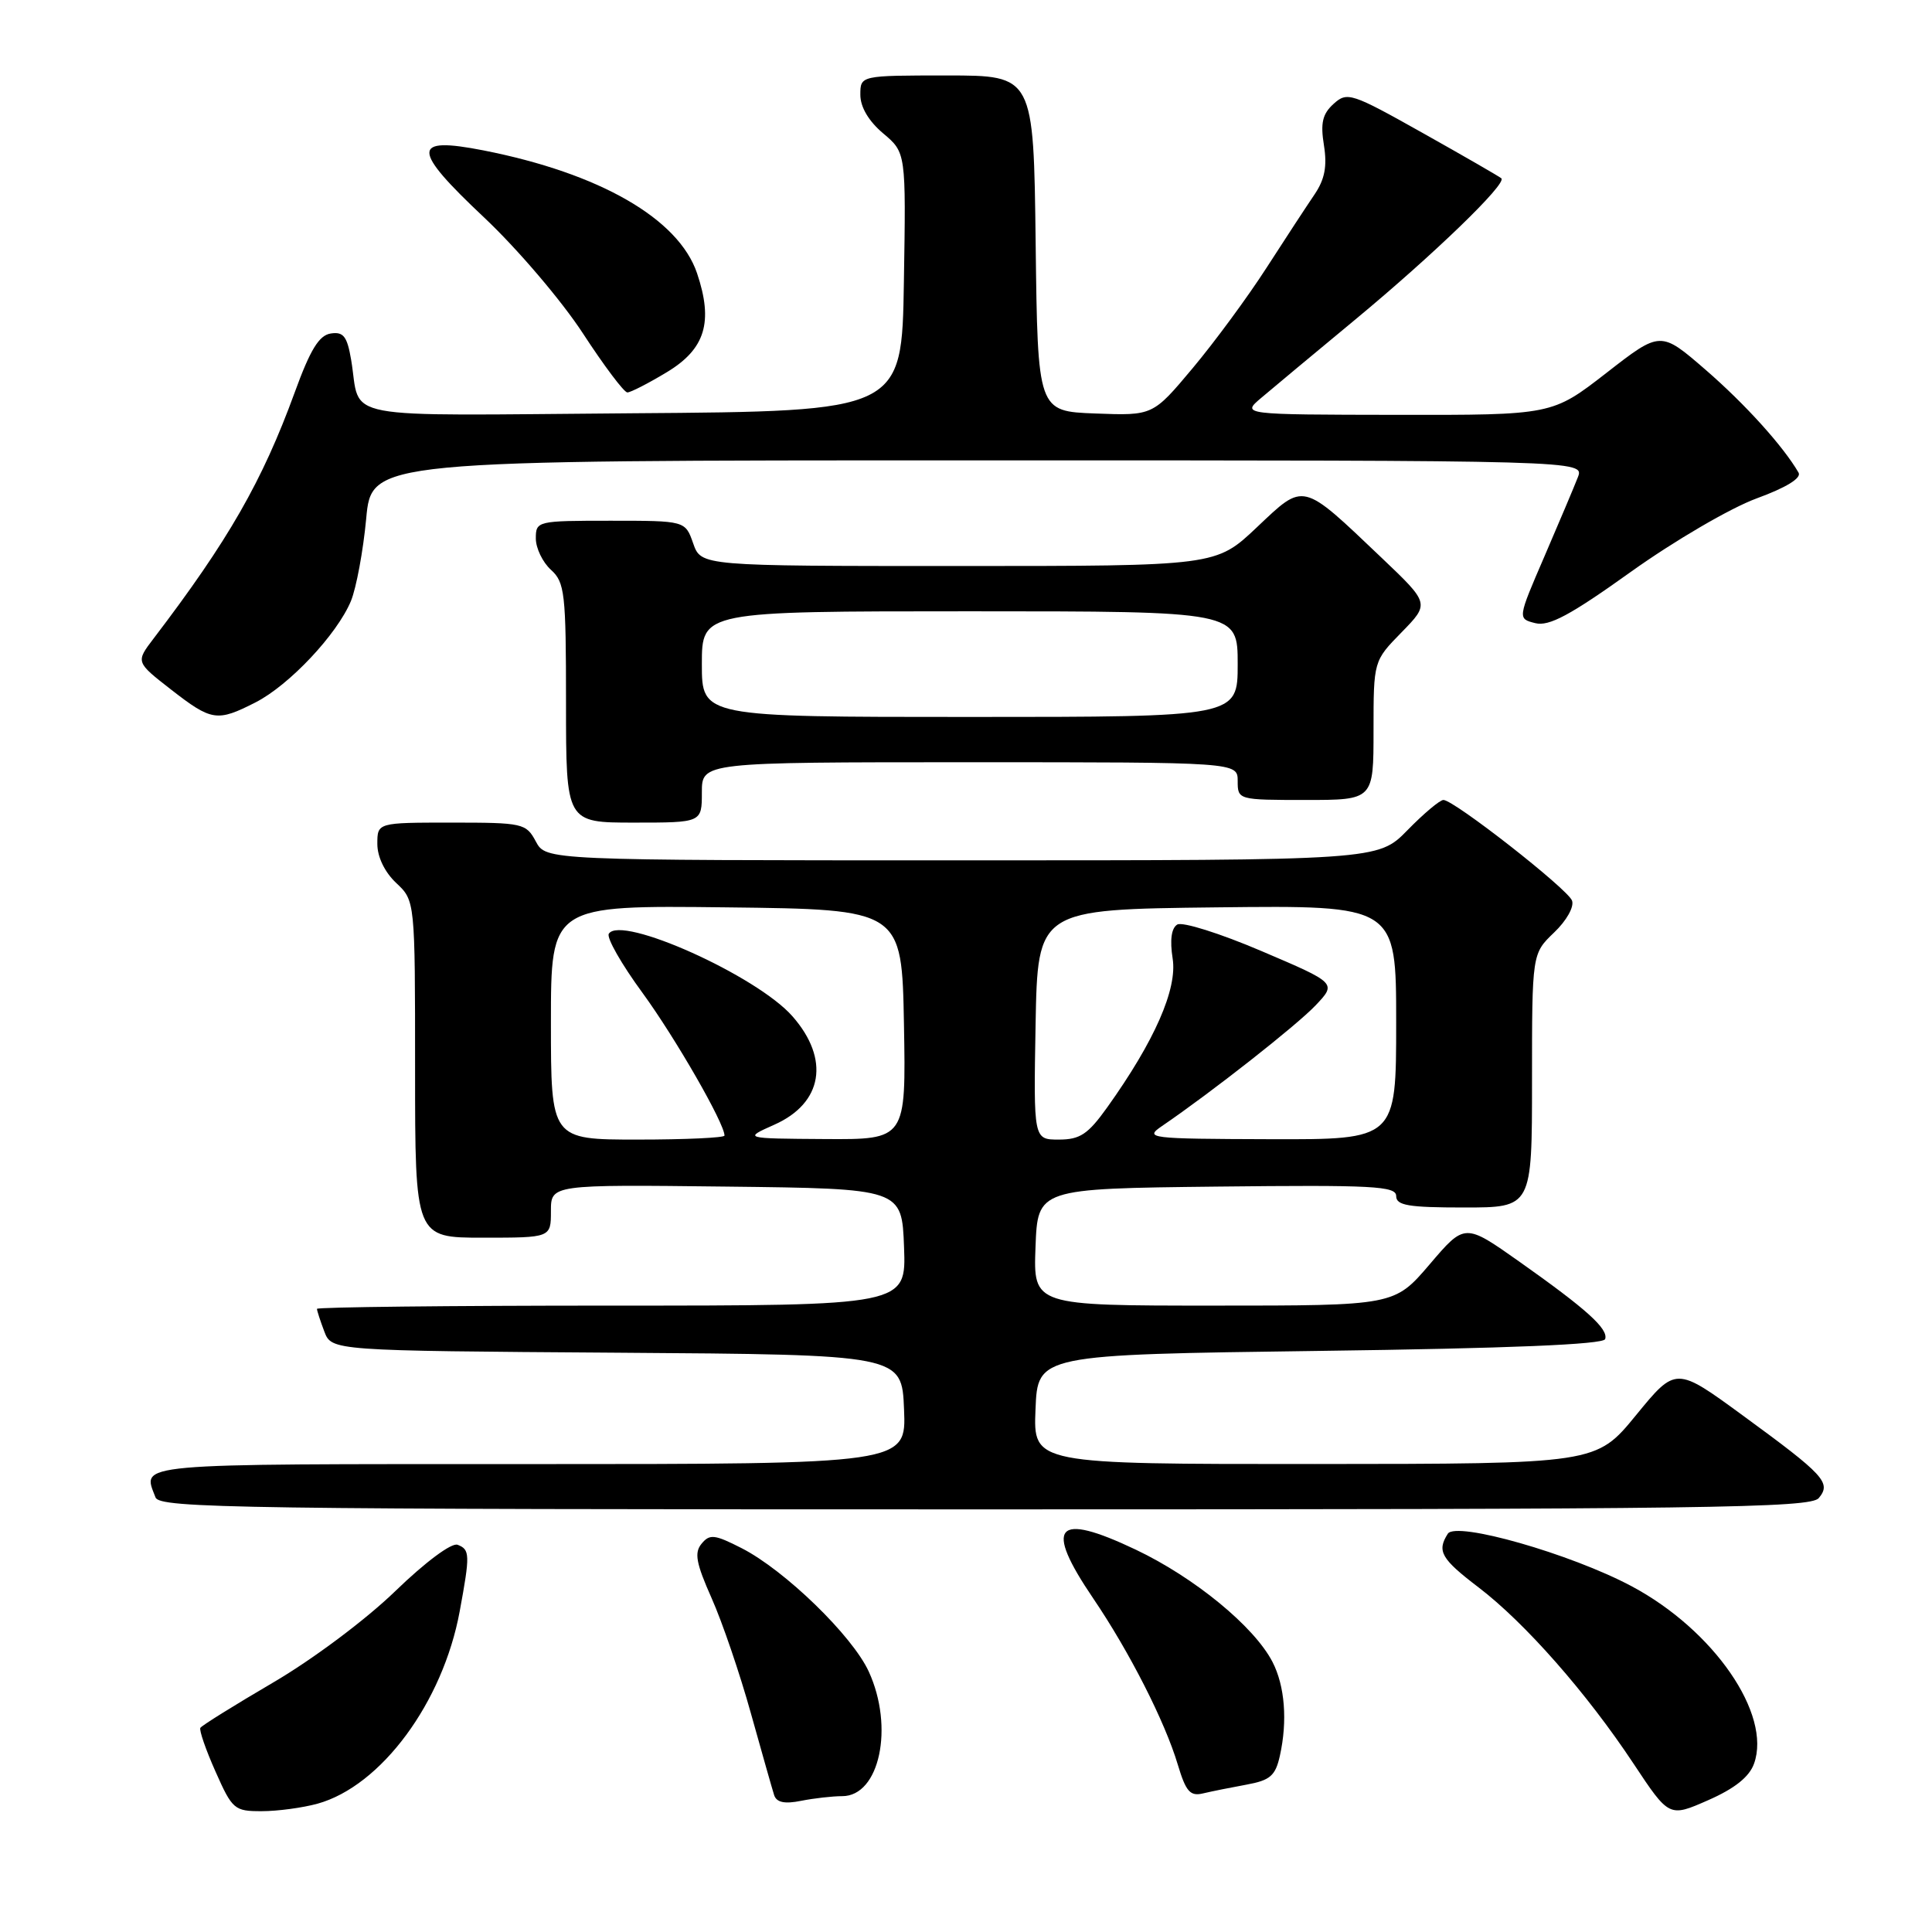 <?xml version="1.0" encoding="UTF-8" standalone="no"?>
<!DOCTYPE svg PUBLIC "-//W3C//DTD SVG 1.1//EN" "http://www.w3.org/Graphics/SVG/1.1/DTD/svg11.dtd" >
<svg xmlns="http://www.w3.org/2000/svg" xmlns:xlink="http://www.w3.org/1999/xlink" version="1.1" viewBox="0 0 256 256">
 <g >
 <path fill="currentColor"
d=" M 232.42 233.69 C 234.77 227.13 227.08 215.99 216.21 210.19 C 208.15 205.89 192.91 201.54 191.84 203.23 C 190.37 205.54 190.95 206.55 195.92 210.34 C 202.07 215.03 210.25 224.33 216.43 233.66 C 221.17 240.81 221.17 240.81 226.33 238.54 C 229.86 236.99 231.79 235.45 232.42 233.69 Z  M 42.07 239.00 C 50.50 236.66 58.68 225.59 60.91 213.52 C 62.30 205.99 62.28 205.32 60.63 204.69 C 59.84 204.39 56.37 206.97 52.38 210.83 C 48.49 214.60 41.45 219.87 36.18 222.95 C 31.06 225.95 26.72 228.65 26.55 228.95 C 26.37 229.25 27.27 231.86 28.56 234.75 C 30.78 239.76 31.06 240.00 34.69 239.99 C 36.79 239.99 40.10 239.54 42.07 239.00 Z  M 111.60 238.00 C 116.55 238.00 118.50 228.87 115.12 221.50 C 112.94 216.74 103.99 208.06 98.27 205.14 C 94.70 203.32 94.04 203.24 92.97 204.54 C 91.97 205.74 92.23 207.12 94.29 211.76 C 95.70 214.92 98.04 221.78 99.49 227.00 C 100.95 232.22 102.34 237.12 102.58 237.87 C 102.90 238.83 103.96 239.06 106.14 238.62 C 107.85 238.28 110.31 238.00 111.60 238.00 Z  M 165.19 236.47 C 168.30 235.90 169.00 235.30 169.59 232.65 C 170.62 228.02 170.25 223.39 168.61 220.21 C 166.18 215.52 158.29 209.04 150.48 205.33 C 139.87 200.29 138.29 202.12 144.86 211.80 C 149.65 218.86 154.36 228.12 156.06 233.81 C 157.14 237.41 157.70 238.05 159.43 237.63 C 160.57 237.36 163.16 236.84 165.19 236.47 Z  M 241.00 198.50 C 242.68 196.47 241.77 195.48 230.92 187.55 C 222.06 181.07 222.06 181.07 216.78 187.52 C 211.50 193.97 211.50 193.97 174.21 193.99 C 136.91 194.00 136.91 194.00 137.21 186.75 C 137.50 179.50 137.50 179.50 174.92 179.00 C 199.91 178.67 212.45 178.15 212.69 177.44 C 213.14 176.09 210.27 173.50 201.30 167.16 C 194.09 162.07 194.09 162.07 189.43 167.54 C 184.76 173.00 184.76 173.00 160.84 173.00 C 136.92 173.00 136.92 173.00 137.21 165.25 C 137.50 157.50 137.50 157.50 161.25 157.23 C 181.94 157.00 185.00 157.16 185.00 158.48 C 185.00 159.73 186.62 160.00 194.00 160.00 C 203.00 160.00 203.00 160.00 203.00 143.19 C 203.00 126.37 203.00 126.37 205.92 123.57 C 207.58 121.99 208.61 120.15 208.30 119.33 C 207.70 117.77 192.66 106.00 191.26 106.00 C 190.79 106.00 188.65 107.80 186.50 110.00 C 182.59 114.00 182.59 114.00 127.47 114.00 C 72.34 114.00 72.34 114.00 71.00 111.50 C 69.71 109.09 69.29 109.00 59.83 109.00 C 50.00 109.00 50.00 109.00 50.00 111.83 C 50.00 113.55 50.98 115.57 52.50 117.00 C 55.00 119.35 55.00 119.35 55.00 141.67 C 55.00 164.00 55.00 164.00 64.00 164.00 C 73.00 164.00 73.00 164.00 73.00 160.48 C 73.00 156.96 73.00 156.96 96.25 157.23 C 119.50 157.50 119.50 157.50 119.79 165.25 C 120.08 173.00 120.08 173.00 81.04 173.00 C 59.57 173.00 42.00 173.20 42.00 173.43 C 42.00 173.67 42.44 175.02 42.97 176.42 C 43.94 178.98 43.94 178.98 81.72 179.24 C 119.50 179.50 119.50 179.50 119.79 186.75 C 120.09 194.00 120.09 194.00 70.04 194.00 C 16.92 194.00 18.85 193.83 20.61 198.42 C 21.16 199.85 31.77 200.00 130.48 200.00 C 226.39 200.00 239.91 199.82 241.00 198.50 Z  M 93.00 105.00 C 93.00 101.00 93.00 101.00 128.50 101.00 C 164.00 101.00 164.00 101.00 164.00 103.50 C 164.00 105.98 164.07 106.00 173.00 106.00 C 182.00 106.00 182.00 106.00 182.00 96.79 C 182.00 87.58 182.00 87.58 185.72 83.78 C 189.44 79.97 189.44 79.97 183.07 73.91 C 172.40 63.76 172.88 63.88 166.54 69.87 C 161.12 75.00 161.12 75.00 127.01 75.00 C 92.90 75.00 92.90 75.00 91.85 72.00 C 90.80 69.00 90.80 69.00 80.90 69.00 C 71.18 69.00 71.00 69.04 71.00 71.35 C 71.00 72.63 71.90 74.50 73.00 75.50 C 74.84 77.16 75.00 78.58 75.00 93.15 C 75.00 109.00 75.00 109.00 84.00 109.00 C 93.00 109.00 93.00 109.00 93.00 105.00 Z  M 33.86 93.07 C 38.33 90.79 44.66 84.06 46.50 79.64 C 47.21 77.91 48.12 73.01 48.52 68.75 C 49.23 61.00 49.23 61.00 129.59 61.00 C 209.95 61.00 209.95 61.00 209.07 63.25 C 208.59 64.49 206.59 69.21 204.64 73.74 C 201.08 81.98 201.08 81.98 203.43 82.57 C 205.25 83.03 208.07 81.52 216.13 75.75 C 221.87 71.65 229.29 67.32 232.74 66.05 C 236.68 64.61 238.73 63.35 238.32 62.63 C 236.30 59.14 231.24 53.54 226.00 49.00 C 220.03 43.83 220.03 43.83 212.85 49.42 C 205.66 55.00 205.66 55.00 185.08 54.97 C 164.50 54.94 164.50 54.94 167.12 52.72 C 168.56 51.50 174.18 46.81 179.62 42.31 C 189.97 33.73 199.69 24.34 198.94 23.63 C 198.70 23.41 194.02 20.71 188.55 17.64 C 179.06 12.31 178.51 12.13 176.71 13.76 C 175.23 15.10 174.95 16.30 175.43 19.26 C 175.87 22.04 175.54 23.76 174.18 25.77 C 173.16 27.27 170.29 31.65 167.81 35.50 C 165.33 39.35 160.93 45.33 158.03 48.79 C 152.76 55.08 152.76 55.08 145.13 54.79 C 137.50 54.50 137.50 54.50 137.23 32.25 C 136.96 10.00 136.96 10.00 125.48 10.00 C 114.00 10.00 114.00 10.00 114.00 12.56 C 114.00 14.19 115.11 16.06 117.02 17.67 C 120.05 20.22 120.05 20.22 119.77 37.36 C 119.50 54.50 119.50 54.50 83.82 54.76 C 43.93 55.06 47.90 55.81 46.53 47.69 C 46.00 44.57 45.51 43.93 43.83 44.19 C 42.28 44.42 41.11 46.33 39.05 52.00 C 34.75 63.78 30.26 71.61 20.35 84.61 C 17.98 87.72 17.98 87.72 22.65 91.36 C 28.05 95.56 28.76 95.67 33.86 93.07 Z  M 88.37 49.31 C 93.46 46.24 94.54 42.66 92.36 36.20 C 89.91 28.97 79.46 22.96 64.07 19.93 C 54.48 18.05 54.50 19.74 64.15 28.82 C 68.54 32.95 74.42 39.85 77.23 44.16 C 80.04 48.47 82.69 52.00 83.13 52.00 C 83.56 52.00 85.92 50.79 88.37 49.31 Z  M 73.00 135.48 C 73.00 119.96 73.00 119.96 96.25 120.23 C 119.50 120.50 119.50 120.50 119.78 135.75 C 120.05 151.00 120.05 151.00 109.28 150.93 C 98.50 150.86 98.50 150.86 102.60 149.03 C 109.02 146.18 110.00 140.35 105.01 134.67 C 100.29 129.28 82.24 121.18 80.67 123.73 C 80.35 124.25 82.36 127.78 85.15 131.58 C 89.50 137.55 96.00 148.85 96.00 150.47 C 96.00 150.76 90.83 151.00 84.50 151.00 C 73.00 151.00 73.00 151.00 73.00 135.48 Z  M 137.22 135.75 C 137.50 120.50 137.50 120.50 161.25 120.23 C 185.00 119.96 185.00 119.96 185.00 135.48 C 185.00 151.00 185.00 151.00 168.25 150.95 C 152.18 150.90 151.60 150.83 153.98 149.20 C 160.55 144.72 171.79 135.88 174.31 133.23 C 177.12 130.27 177.12 130.27 167.15 126.02 C 161.65 123.67 156.65 122.10 155.99 122.51 C 155.21 122.99 155.00 124.57 155.38 127.00 C 156.03 131.04 152.99 137.95 146.70 146.75 C 144.16 150.30 143.11 151.00 140.30 151.00 C 136.95 151.00 136.95 151.00 137.22 135.75 Z  M 93.00 88.00 C 93.00 81.00 93.00 81.00 128.50 81.00 C 164.00 81.00 164.00 81.00 164.00 88.00 C 164.00 95.00 164.00 95.00 128.50 95.00 C 93.00 95.00 93.00 95.00 93.00 88.00 Z "/>
</g>
</svg>